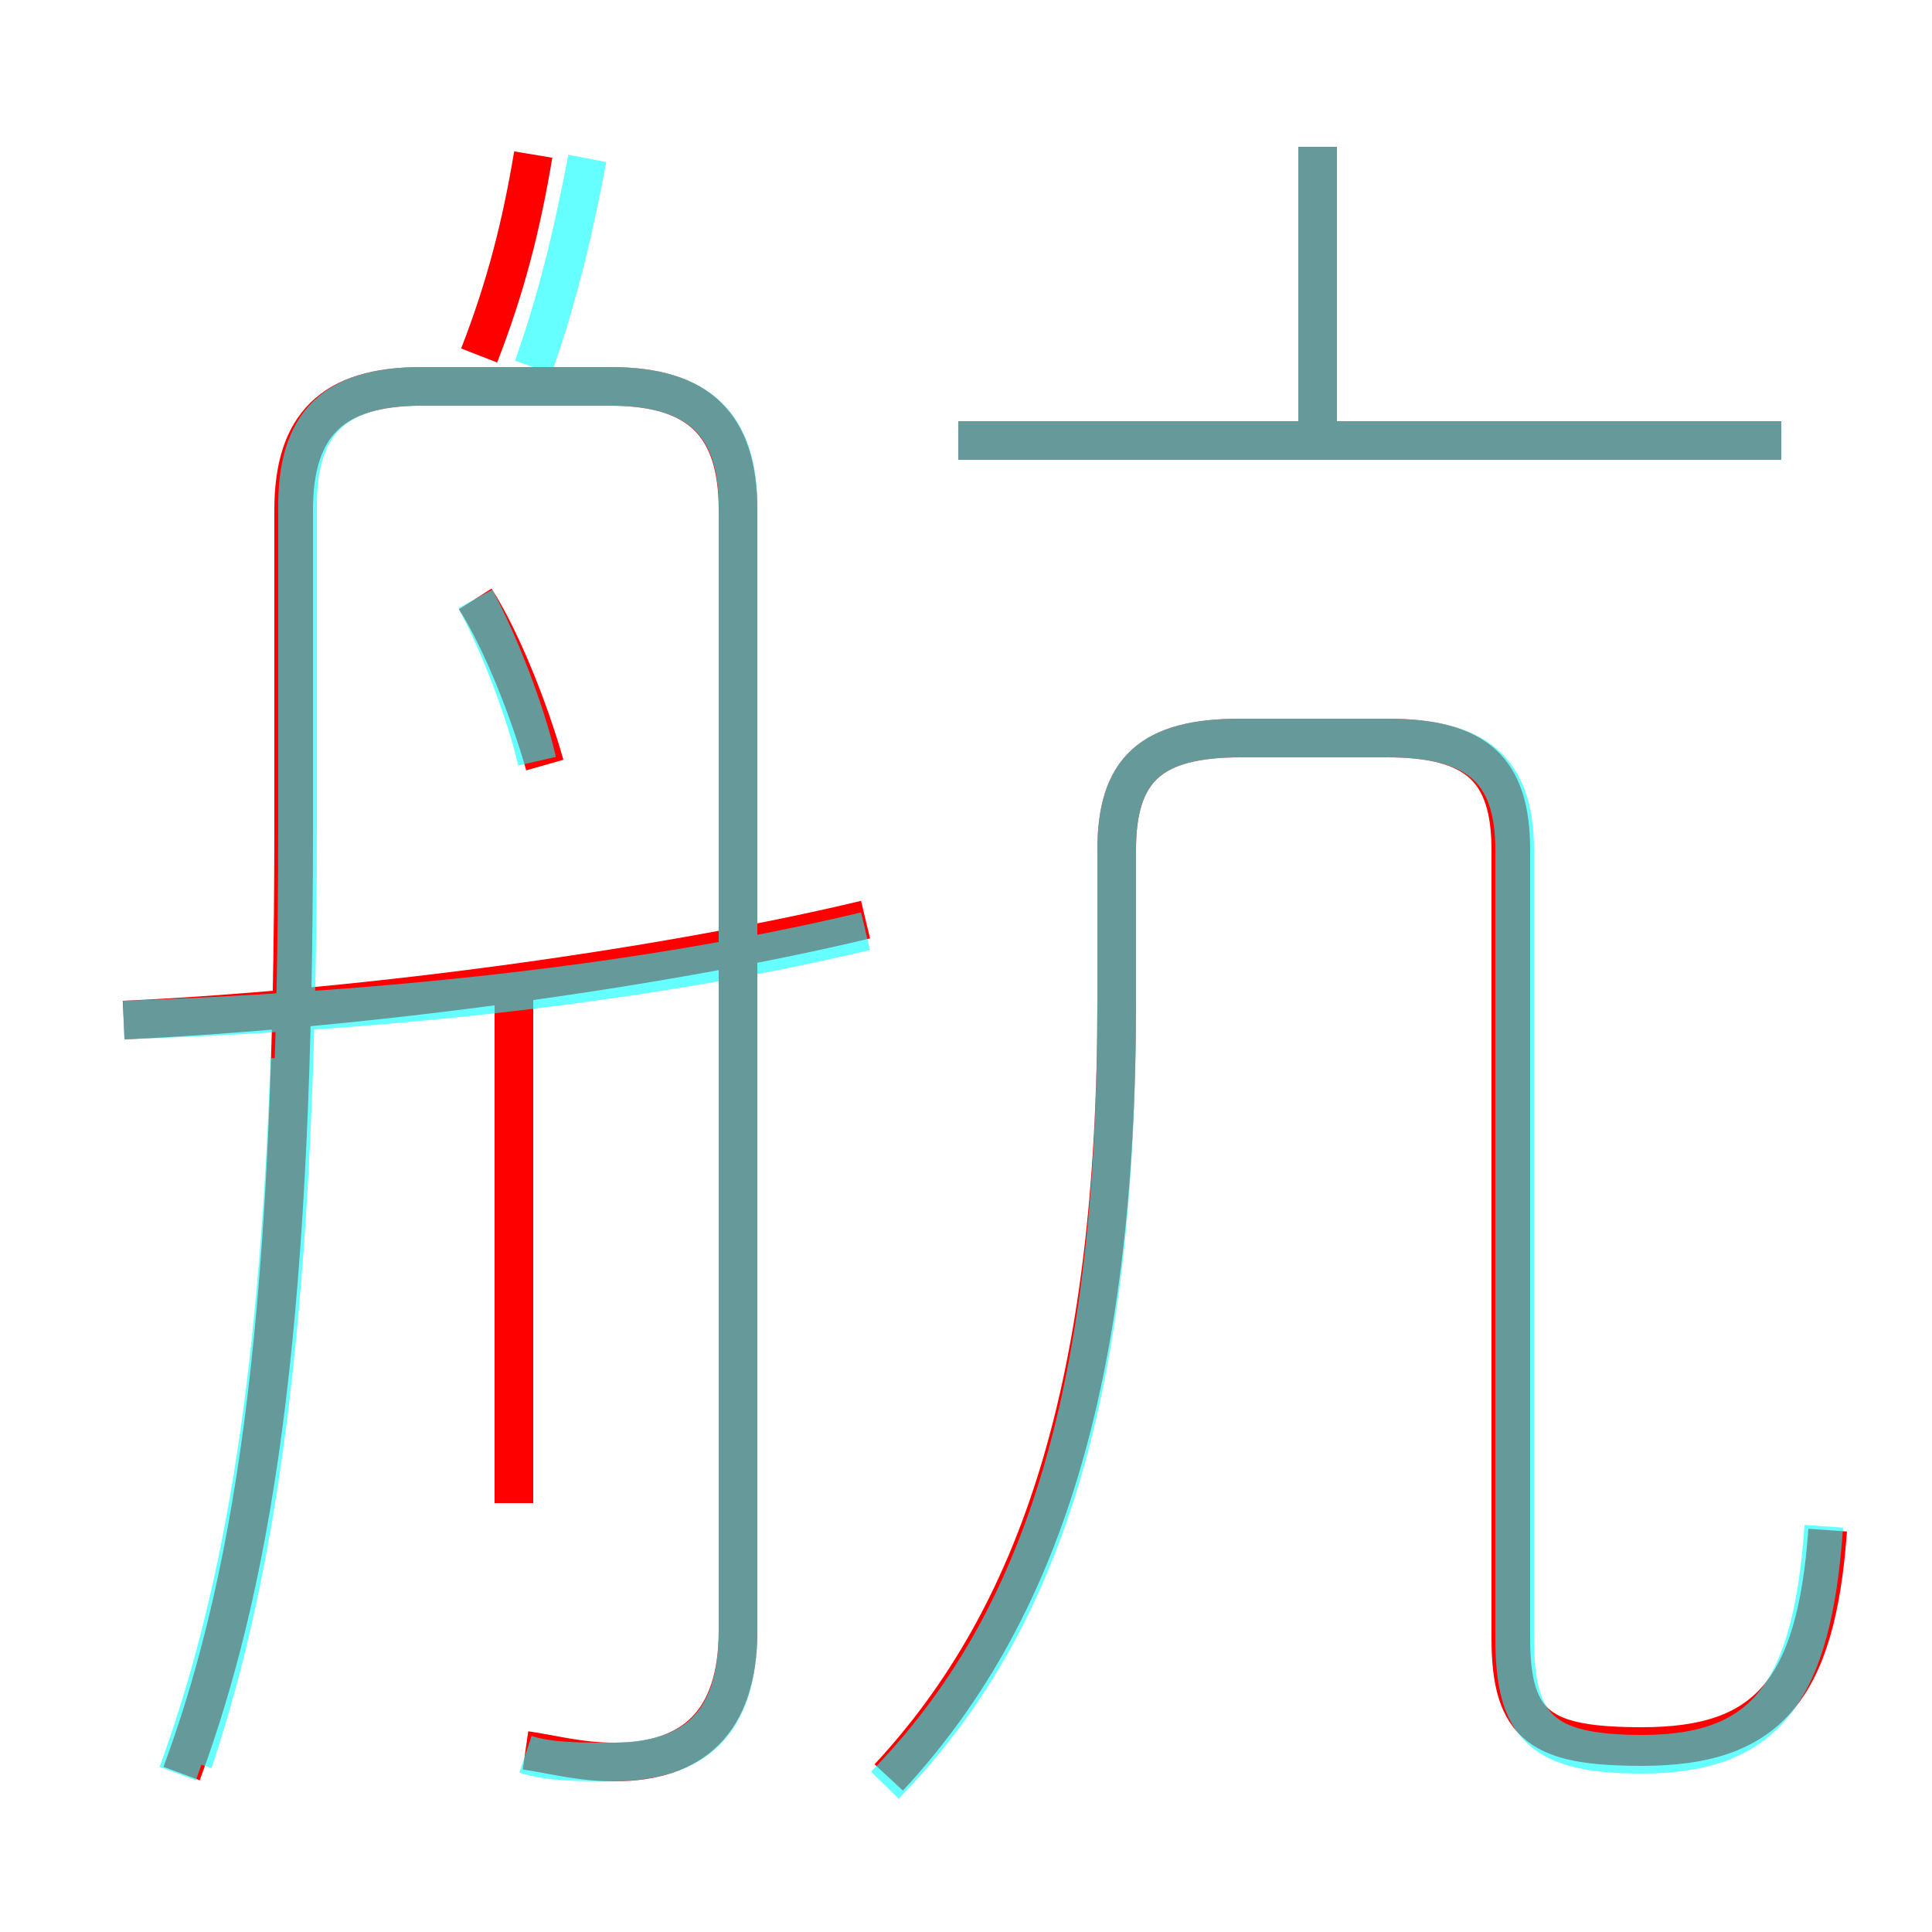 <?xml version='1.0' encoding='utf8'?>
<svg viewBox="0.0 -6.0 50.0 50.0" version="1.1" xmlns="http://www.w3.org/2000/svg">
<rect x="0.0" y="-6.0" width="50.0" height="50.0" fill="#333333" stroke="none"/>
<rect x="-1000" y="-1000" width="2000" height="2000" stroke="white" fill="white"/>
<g style="fill:none;stroke:rgba(255, 0, 0, 1);  stroke-width:1"><path d="M 23.0 2.0 C 26.9 -2.2 28.9 -8.2 28.9 -18.1 L 28.9 -22.0 C 28.9 -24.1 29.8 -24.9 32.1 -24.9 L 35.9 -24.9 C 38.2 -24.9 39.1 -24.1 39.1 -22.0 L 39.1 -1.6 C 39.1 0.7 39.9 1.2 42.5 1.2 C 45.7 1.2 47.0 -0.2 47.3 -4.4 M 13.3 -5.1 L 13.3 -18.7 M 13.6 1.3 C 14.3 1.4 15.0 1.6 15.9 1.6 C 17.9 1.6 19.1 0.6 19.1 -1.8 L 19.1 -30.8 C 19.1 -33.0 18.1 -34.0 15.8 -34.0 L 10.9 -34.0 C 8.6 -34.0 7.6 -33.0 7.6 -30.8 L 7.6 -22.6 C 7.6 -10.4 6.7 -3.5 4.7 1.9 M 3.2 -17.6 C 9.7 -17.9 17.4 -19.0 22.4 -20.2 M 14.1 -24.2 C 13.7 -25.6 13.0 -27.4 12.3 -28.5 M 12.4 -34.8 C 13.1 -36.6 13.5 -38.2 13.8 -40.0 M 46.1 -32.6 L 24.8 -32.6 M 34.1 -33.1 L 34.1 -40.2" transform="translate(0.0 38.0)" />
</g>
<g style="fill:none;stroke:rgba(0, 255, 255, 0.6);  stroke-width:1">
<path d="M 47.2 -4.5 C 46.9 -0.2 45.7 1.4 42.5 1.4 C 39.9 1.4 39.2 0.7 39.2 -1.6 L 39.2 -22.0 C 39.2 -24.1 38.2 -24.9 35.9 -24.9 L 32.1 -24.9 C 29.8 -24.9 28.9 -24.1 28.9 -22.0 L 28.9 -18.1 C 28.9 -8.2 27.1 -2.1 22.9 2.2 M 4.6 1.9 C 6.2 -2.5 7.2 -7.9 7.5 -16.6 M 13.6 1.4 C 14.2 1.6 15.0 1.6 15.8 1.6 C 17.9 1.6 19.1 0.7 19.1 -1.8 L 19.1 -30.9 C 19.1 -33.0 18.1 -34.0 15.8 -34.0 L 10.9 -34.0 C 8.6 -34.0 7.7 -33.0 7.7 -30.9 L 7.7 -22.6 C 7.7 -10.2 6.7 -3.5 5.0 1.6 M 3.2 -17.6 C 9.1 -17.8 16.1 -18.4 22.4 -19.9 M 13.9 -24.3 C 13.6 -25.6 12.9 -27.4 12.3 -28.5 M 13.8 -34.5 C 14.4 -36.2 14.8 -37.8 15.2 -39.9 M 46.1 -32.6 L 24.8 -32.6 M 34.1 -33.0 L 34.1 -40.2" transform="translate(0.0 38.0)" />
</g>
</svg>